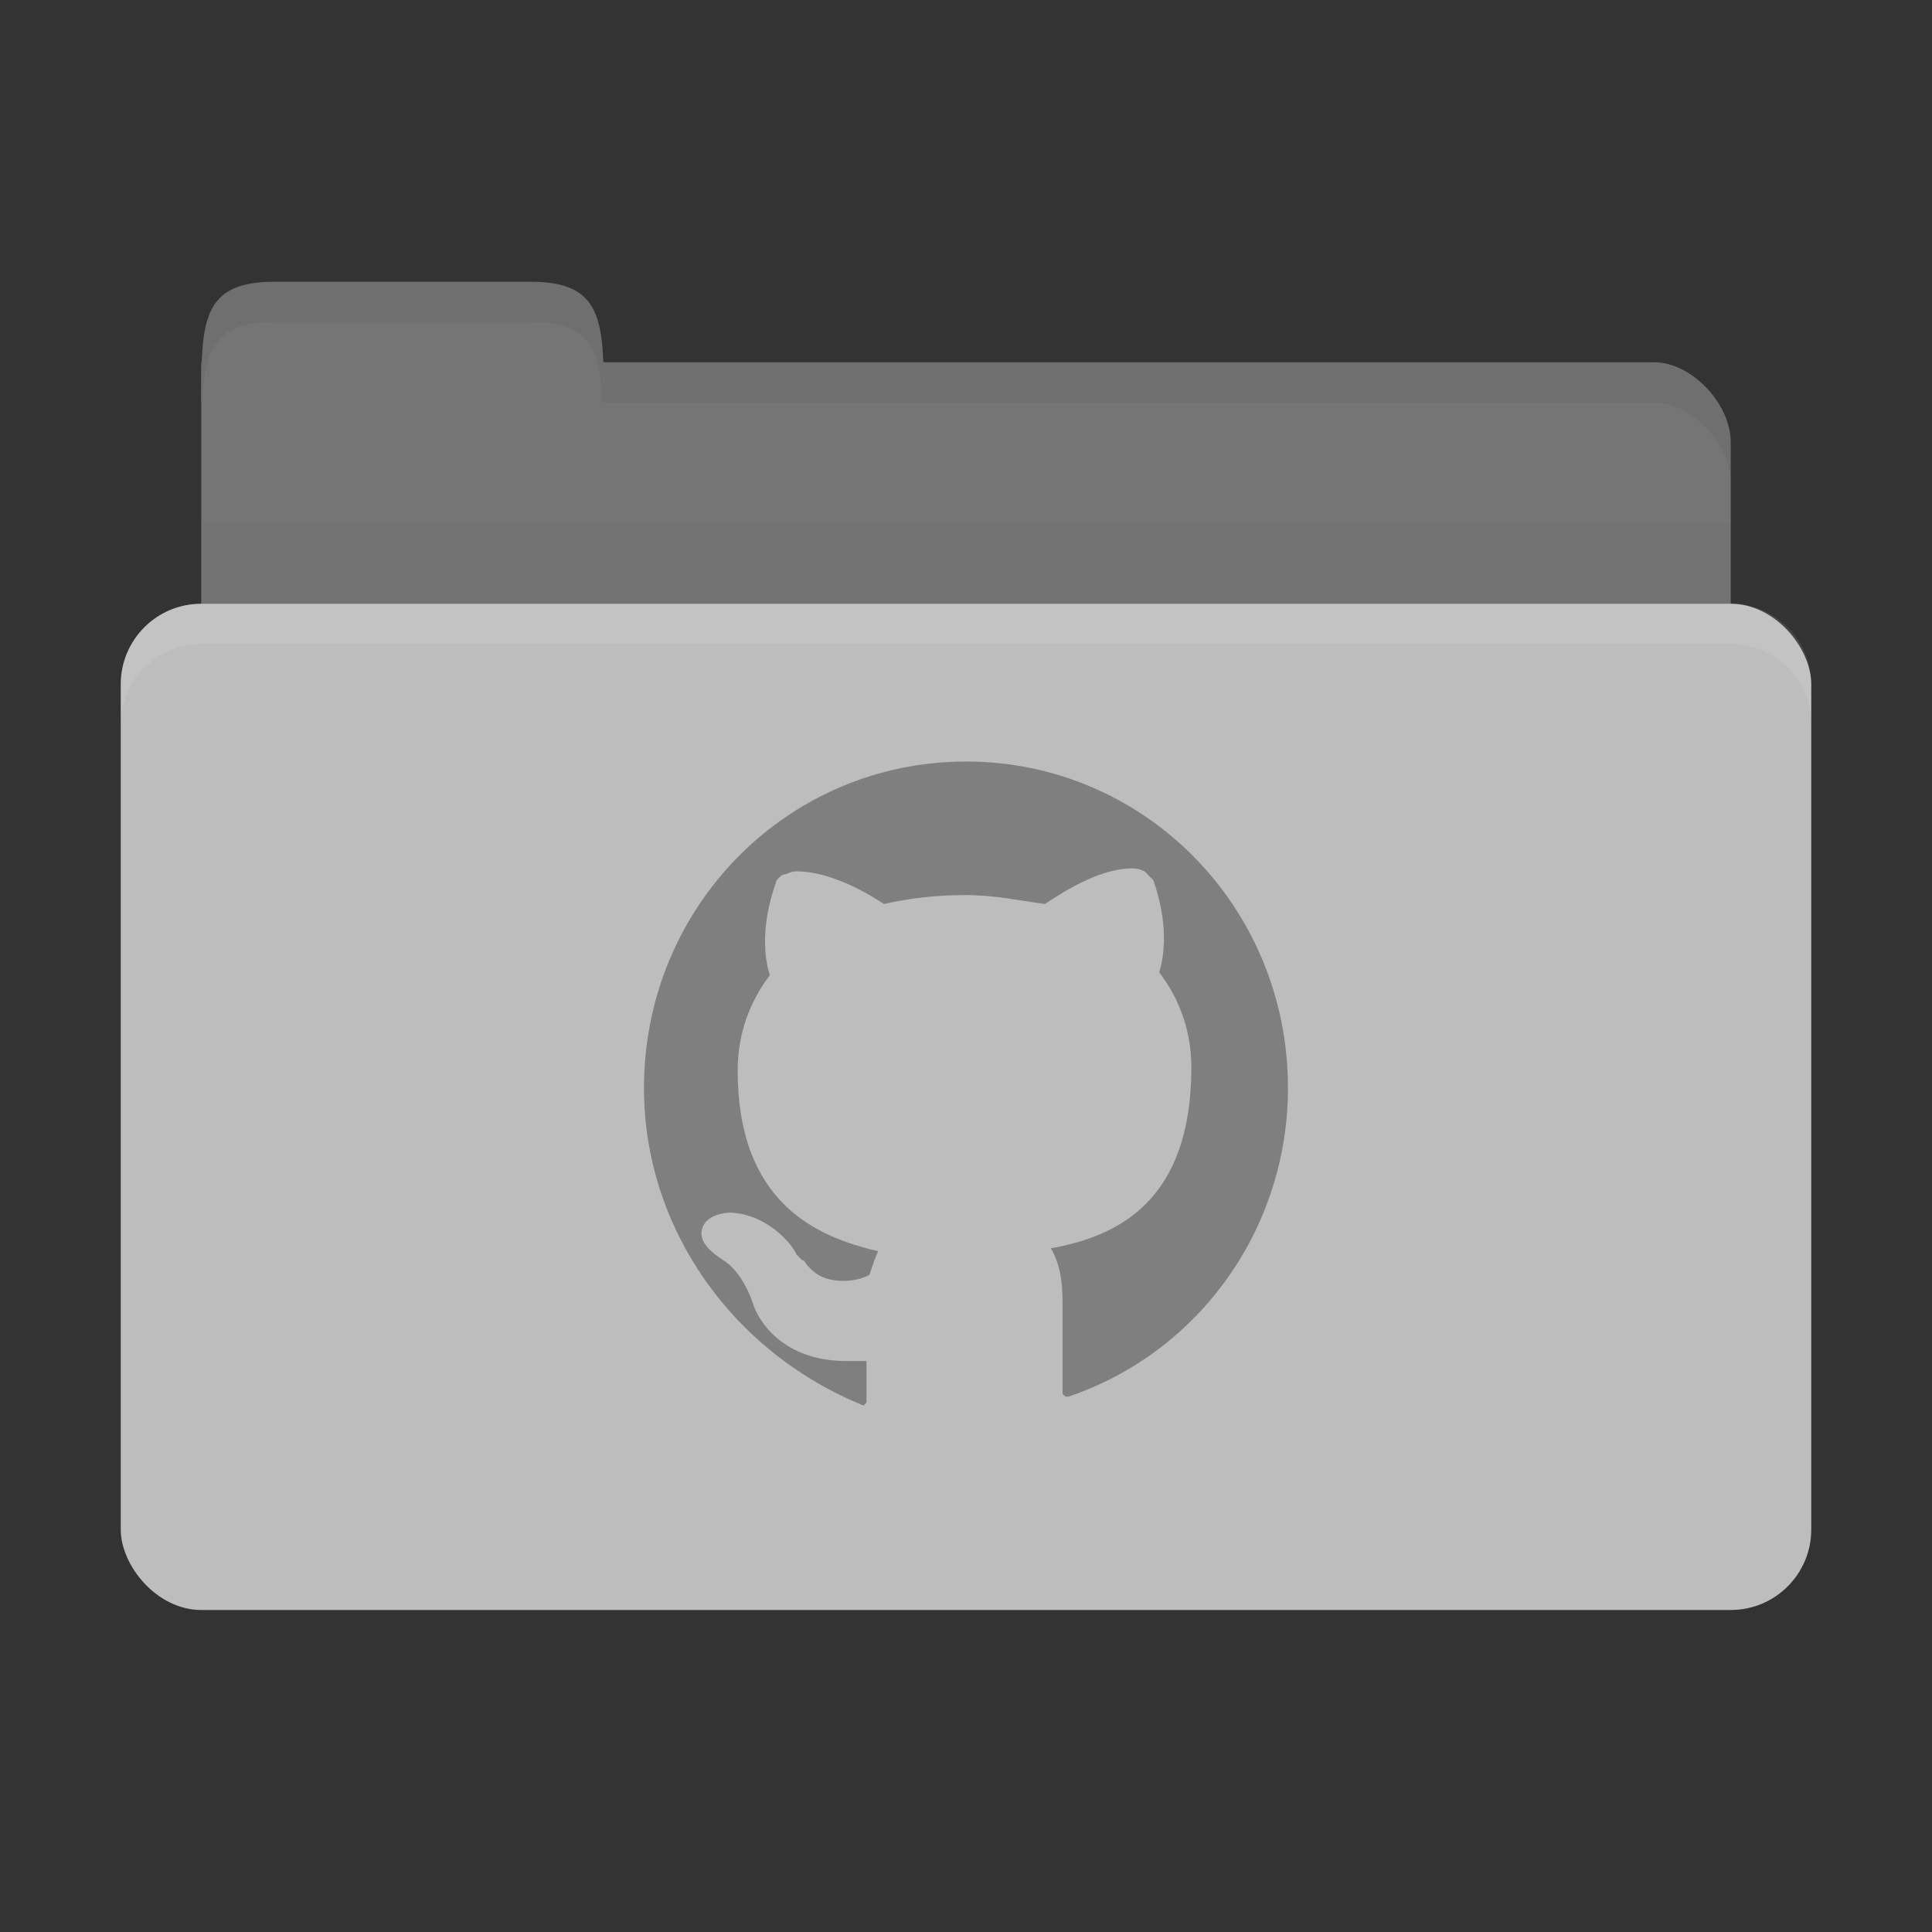 <svg version="1.1" viewBox="0 0 48 48" xmlns="http://www.w3.org/2000/svg">
 <rect x="0" y="0" width="48" height="48" fill="#333333" stroke="none"/>
 <g transform="translate(0 -1004.4)">
  <path d="m6.9 1013.4h34.2c0.9 0 1.9 1 1.9 2v4c0 1.108-0.847 2-1.9 2h-34.2c-1.053 0-1.9-0.892-1.9-2v-6z" style="fill:#757575"/>
  <path d="m5 1014.4c0-2 0-3 1.818-3h6.364c1.818 0 1.818 1 1.818 3z" style="fill:#757575"/>
  <path d="m5 1017.4v5h38v-5z" style="opacity:.03"/>
  <rect x="3" y="1019.4" width="42" height="25" rx="2" style="fill:#bdbdbd"/>
  <path d="m15 1013.4v1h26.096c0.9 0 1.906 1 1.906 2v-1c0-1-1.01-2-1.906-2h-24.19z" style="opacity:.05"/>
  <path d="m6.813 1011.4c-1.818 0-1.813 1-1.813 3h0.031c0.053-1.311 0.309-2 1.781-2h6.375c1.472 0 1.728 0.689 1.781 2h0.031c0-2 6e-3 -3-1.813-3h-6.375z" style="opacity:.05"/>
  <path d="m5 1019.4c-1.108 0-2 0.892-2 2v1c0-1.108 0.892-2 2-2h38c1.108 0 2 0.892 2 2v-1c0-1.108-0.892-2-2-2z" style="fill:#fff;opacity:.1"/>
  <path d="m26.545 1039.1h-0.073l-0.073-0.074v-2.286c0-0.516-0.073-0.959-0.291-1.327 1.673-0.295 3.491-1.18 3.491-4.498 0-0.885-0.291-1.696-0.8-2.36 0.145-0.442 0.218-1.253-0.145-2.286l-0.218-0.221s-0.145-0.074-0.291-0.074c-0.436 0-1.091 0.147-2.182 0.885-0.582-0.074-1.236-0.221-1.964-0.221s-1.382 0.074-2.036 0.221c-1.018-0.664-1.746-0.811-2.182-0.811-0.145 0-0.218 0.074-0.291 0.074-0.073 0-0.218 0.147-0.218 0.221-0.364 1.032-0.291 1.843-0.145 2.286-0.509 0.664-0.8 1.475-0.8 2.359 0 3.244 1.891 4.129 3.491 4.498-0.073 0.147-0.145 0.369-0.218 0.59-0.145 0.074-0.364 0.147-0.655 0.147-0.291 0-0.582-0.074-0.8-0.295l-0.073-0.074c-0.073-0.074-0.073-0.147-0.145-0.147l-0.145-0.148c0-0.074-0.582-0.959-1.6-1.032-0.364 0-0.655 0.147-0.727 0.369-0.145 0.369 0.291 0.664 0.509 0.811 0 0 0.436 0.221 0.727 1.032 0.145 0.516 0.8 1.475 2.327 1.475h0.509v1.032l-0.073 0.074s-0.073 0 0 0c-3.273-1.327-5.455-4.424-5.455-7.889 0-4.498 3.564-8.111 8-8.111s8 3.613 8 8.111c0 3.465-2.182 6.562-5.455 7.668z" style="fill:#7f7f7f;stroke-width:.732"/>
 </g>
</svg>
